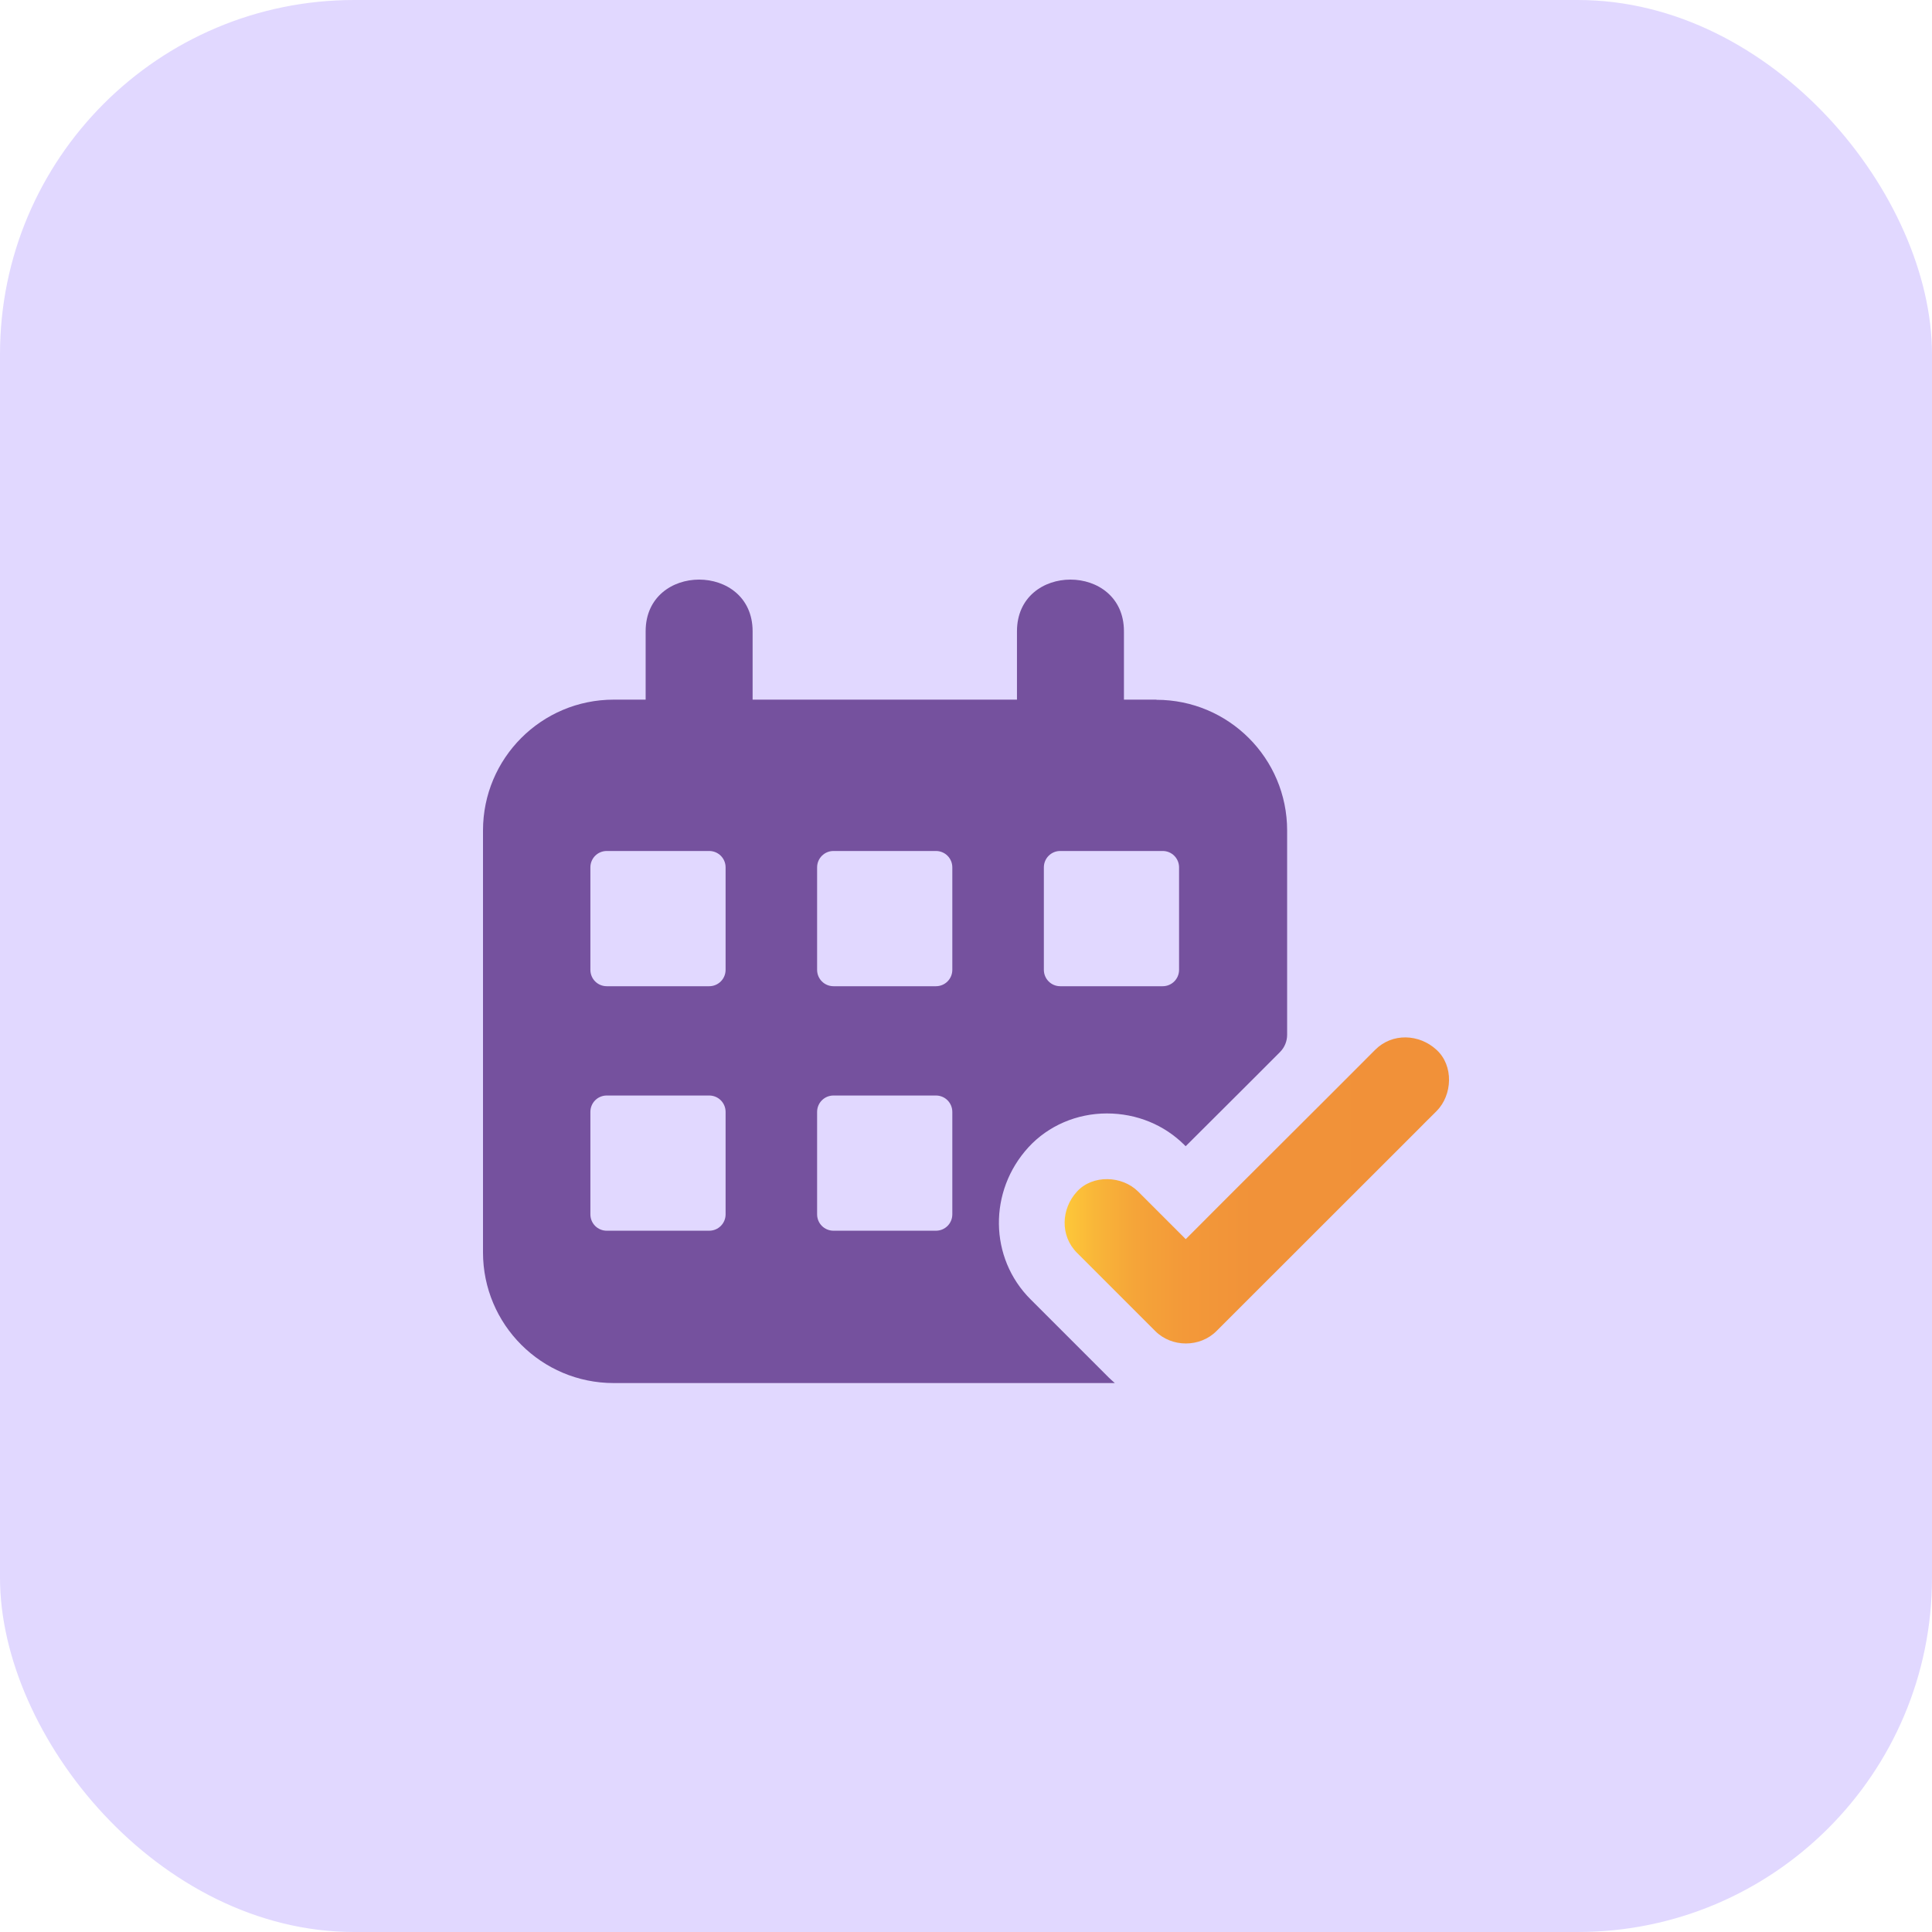 <svg width="60" height="60" viewBox="0 0 60 60" fill="none" xmlns="http://www.w3.org/2000/svg">
<rect width="60" height="60" rx="11" fill="#E1D8FF"/>
<path d="M35.911 21.728H34.905V19.605C34.905 17.465 31.583 17.465 31.583 19.605V21.728H23.373V19.605C23.373 17.465 20.051 17.465 20.051 19.605V21.728H19.062C16.815 21.728 15 23.548 15 25.791V38.894C15 41.136 16.819 42.952 19.058 42.952H34.622C34.558 42.896 34.494 42.84 34.429 42.776L32.002 40.349C30.718 39.065 30.693 36.989 31.942 35.627C32.555 34.96 33.441 34.579 34.374 34.579C35.307 34.579 36.163 34.938 36.788 35.563L36.822 35.597C37.28 35.139 37.777 34.643 38.273 34.151C38.779 33.65 39.279 33.145 39.75 32.674C39.896 32.528 39.973 32.336 39.973 32.135V25.791C39.973 23.548 38.154 21.733 35.915 21.733L35.911 21.728ZM22.534 37.712C22.534 37.995 22.307 38.221 22.024 38.221H18.844C18.561 38.221 18.335 37.995 18.335 37.712V34.532C18.335 34.249 18.561 34.022 18.844 34.022H22.024C22.307 34.022 22.534 34.249 22.534 34.532V37.712ZM22.534 30.118C22.534 30.401 22.307 30.628 22.024 30.628H18.844C18.561 30.628 18.335 30.401 18.335 30.118V26.938C18.335 26.655 18.561 26.428 18.844 26.428H22.024C22.307 26.428 22.534 26.655 22.534 26.938V30.118ZM29.575 37.712C29.575 37.995 29.349 38.221 29.066 38.221H25.886C25.603 38.221 25.376 37.995 25.376 37.712V34.532C25.376 34.249 25.603 34.022 25.886 34.022H29.066C29.349 34.022 29.575 34.249 29.575 34.532V37.712ZM29.575 30.118C29.575 30.401 29.349 30.628 29.066 30.628H25.886C25.603 30.628 25.376 30.401 25.376 30.118V26.938C25.376 26.655 25.603 26.428 25.886 26.428H29.066C29.349 26.428 29.575 26.655 29.575 26.938V30.118ZM36.617 30.118C36.617 30.401 36.39 30.628 36.108 30.628H32.927C32.645 30.628 32.418 30.401 32.418 30.118V26.938C32.418 26.655 32.645 26.428 32.927 26.428H36.108C36.39 26.428 36.617 26.655 36.617 26.938V30.118Z" fill="#75519E"/>
<path d="M44.61 32.601C44.075 32.109 43.24 32.07 42.709 32.601C41.25 34.069 38.283 37.014 36.824 38.483C36.331 37.99 35.839 37.498 35.347 37.006C34.85 36.509 33.934 36.471 33.446 37.006C32.954 37.541 32.916 38.376 33.446 38.906C34.255 39.715 35.064 40.524 35.878 41.338C36.391 41.851 37.265 41.851 37.778 41.338C39.332 39.779 42.384 36.74 43.938 35.182C44.165 34.955 44.387 34.728 44.614 34.506C45.111 34.005 45.149 33.093 44.614 32.605L44.61 32.601Z" fill="url(#paint0_linear_412_13936)"/>
<defs>
<linearGradient id="paint0_linear_412_13936" x1="33.057" y1="36.967" x2="45" y2="36.967" gradientUnits="userSpaceOnUse">
<stop stop-color="#FEC839"/>
<stop offset="0.08" stop-color="#F9B639"/>
<stop offset="0.18" stop-color="#F5A539"/>
<stop offset="0.31" stop-color="#F39939"/>
<stop offset="0.49" stop-color="#F19239"/>
<stop offset="1" stop-color="#F19139"/>
</linearGradient>
</defs>
</svg>
